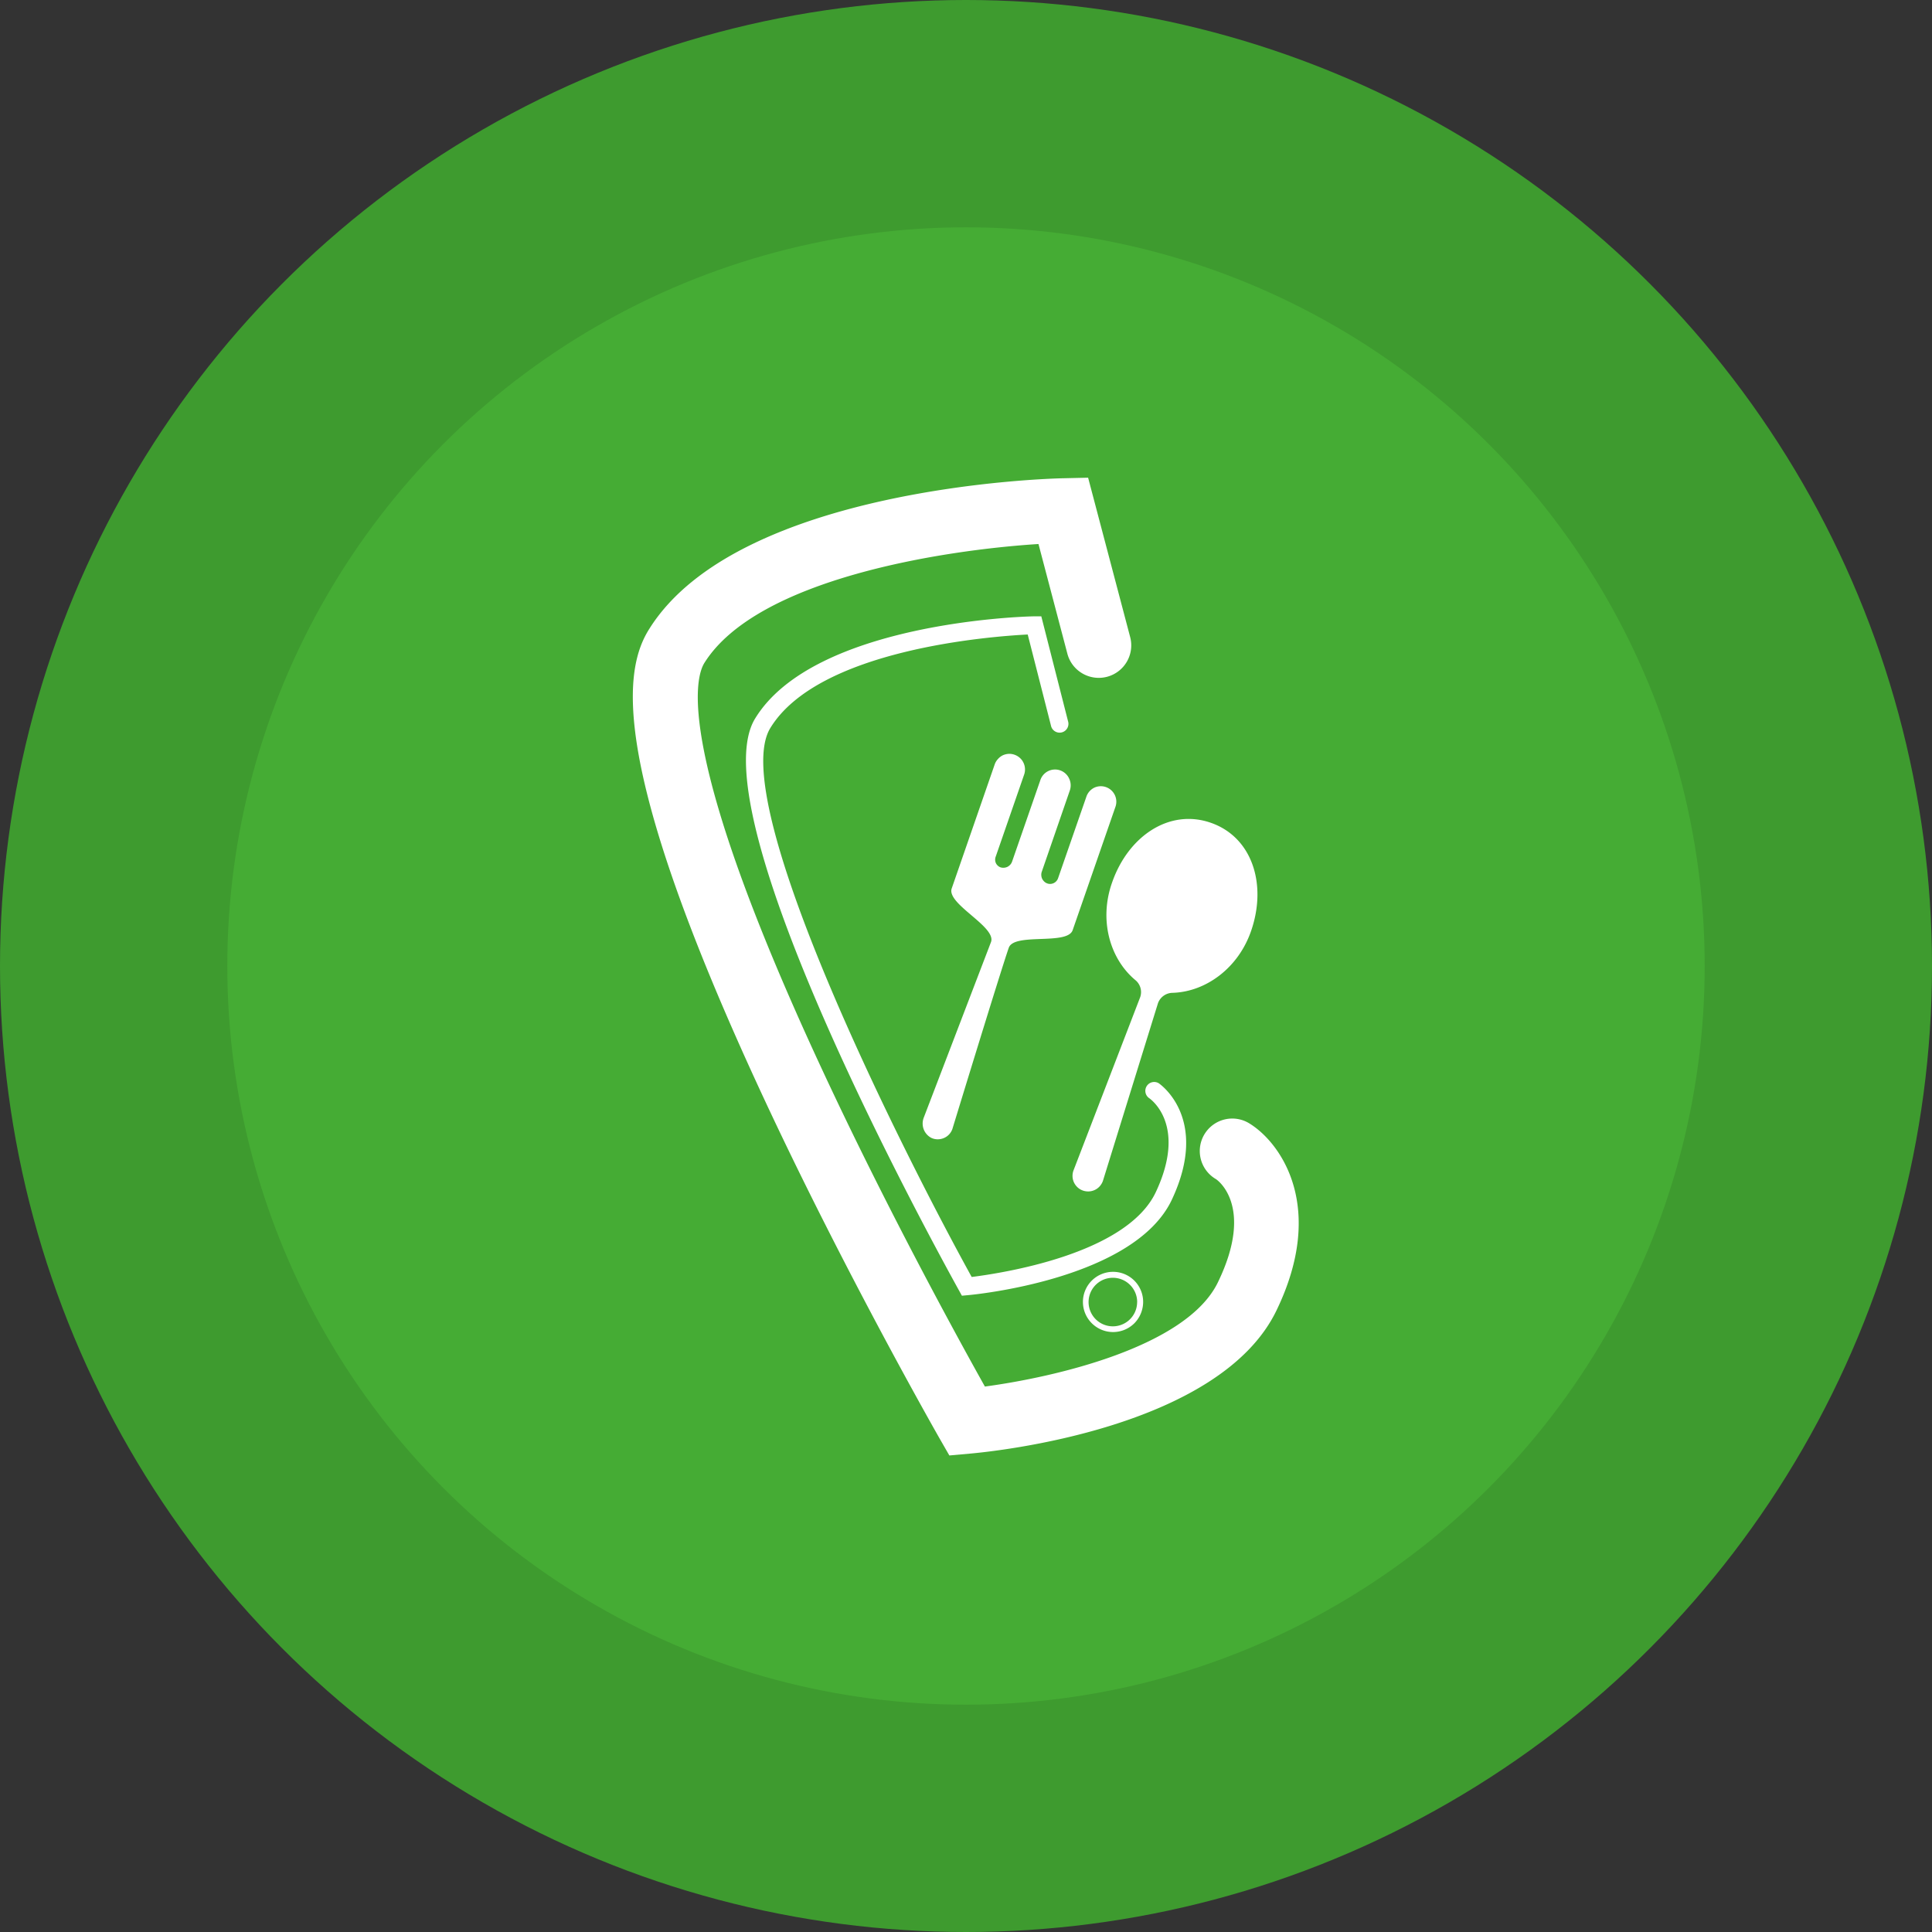 <svg id="Layer_1" data-name="Layer 1" xmlns="http://www.w3.org/2000/svg" viewBox="0 0 499 499"><rect x="0" y="0" width="499" height="499" fill="#333333" stroke="none"/><defs><style>.cls-1{fill:#3e9b2f;}.cls-2{fill:#45ac34;}.cls-3{fill:#fff;}</style></defs><circle class="cls-1" cx="249.5" cy="249.5" r="249.5"/><circle class="cls-2" cx="249.5" cy="249.5" r="190.79"/><path class="cls-3" d="M293.33,253.83a4,4,0,0,1,1.31,4.46l-17.26,44.84a4.12,4.12,0,0,0-.21,1.56,4,4,0,0,0,.4,1.52,4.15,4.15,0,0,0,.95,1.25,4,4,0,0,0,1.36.79,4.12,4.12,0,0,0,1.56.21,4,4,0,0,0,1.52-.4,3.88,3.88,0,0,0,1.25-.95,4.24,4.24,0,0,0,.8-1.36l14.22-45.89a4.06,4.06,0,0,1,3.78-2.69c8.66-.27,17-6.46,20.28-16,4.15-12,.31-24.21-10.43-27.93s-21.34,3.5-25.49,15.47C284,238.25,286.71,248.25,293.33,253.83Z" transform="translate(-0.15 -0.74)"/><path class="cls-3" d="M276.47,204.89a4.06,4.06,0,0,0-.19-3.08,4,4,0,0,0-7.44.46l-7.27,20.95a2.38,2.38,0,0,1-.46.82,2.61,2.61,0,0,1-.74.58,2.46,2.46,0,0,1-.91.24,2.3,2.3,0,0,1-.94-.12,2.16,2.16,0,0,1-1.18-1.14,2.19,2.19,0,0,1,0-1.65l7.33-21.16a3.93,3.93,0,0,0,.21-1.56,4,4,0,0,0-.4-1.52,3.88,3.88,0,0,0-.95-1.25,4,4,0,0,0-1.36-.79,3.94,3.94,0,0,0-1.56-.22,4.23,4.23,0,0,0-1.52.4,4.18,4.18,0,0,0-1.25,1,3.86,3.86,0,0,0-.79,1.36l-11.09,32c-1.39,4,11.53,9.84,10.16,13.81l-17.39,45.41a4.22,4.22,0,0,0,0,3,4.16,4.16,0,0,0,2,2.22,3.85,3.85,0,0,0,1.61.35,4.07,4.07,0,0,0,1.61-.33,3.92,3.92,0,0,0,1.34-.94,4,4,0,0,0,.85-1.41s12.47-40.82,14.55-46.77c1.37-4,15.14-.58,16.51-4.57l11.1-32a4,4,0,0,0-5.51-4.8,4.05,4.05,0,0,0-2,2.19l-7.35,21.17a2.18,2.18,0,0,1-3.52.95,2.61,2.61,0,0,1-.58-.74,2.41,2.41,0,0,1-.24-.91,2.3,2.3,0,0,1,.12-.94Z" transform="translate(-0.15 -0.74)"/><path class="cls-3" d="M323,291a8.39,8.39,0,1,0-8.87,14.24c.1,0,10.27,6.69.59,26.68-8.09,16.77-42.34,24.55-60.19,26.94-6.83-12.2-25.51-46.24-42.31-82.44-37.79-81.37-32.6-100.63-30.1-104.52,13.72-21.77,62-29.12,86.25-30.65l7.46,28.32a8.34,8.34,0,0,0,3.89,5.11,8.39,8.39,0,0,0,12.33-9.4l-10.86-41.16-6.61.15c-3.4.07-83.59,2.25-106.64,38.76-6.73,10.46-10.89,34.43,29.1,120.54,21.26,45.74,45.4,88,45.64,88.44l2.67,4.65,5.35-.48c6.54-.58,64.4-6.52,79.12-36.93C342.75,312.55,331,296,323,291Z" transform="translate(-0.15 -0.74)"/><path class="cls-3" d="M302.83,310.57c9.92-21.16-3.31-30-3.45-30.08a2.29,2.29,0,0,0-2.48,3.84c.41.27,9.94,6.91,1.78,24.3-7.62,16.19-40.21,21-47.56,21.93-19-34.46-63.38-123.29-52-141.8,12.44-20.33,56.91-23.65,66.47-24.14l6,23.51A2.28,2.28,0,1,0,276,187l-6.9-27.07h-1.82c-2.32,0-56.9,1.53-72.09,26.38-15,24.39,45.74,135.23,52.68,147.78l.72,1.31,1.52-.14C251.83,335.12,293.18,331.14,302.83,310.57Z" transform="translate(-0.15 -0.74)"/><path class="cls-3" d="M279.85,337a7.79,7.79,0,0,0,13.28,5.52,7.85,7.85,0,0,0,2.12-4,7.71,7.71,0,0,0-.44-4.5,7.76,7.76,0,0,0-7.2-4.79,7.78,7.78,0,0,0-7.76,7.76Zm14,0a6.27,6.27,0,1,1-1.84-4.4A6.23,6.23,0,0,1,293.86,337Z" transform="translate(-0.15 -0.74)"/></svg>